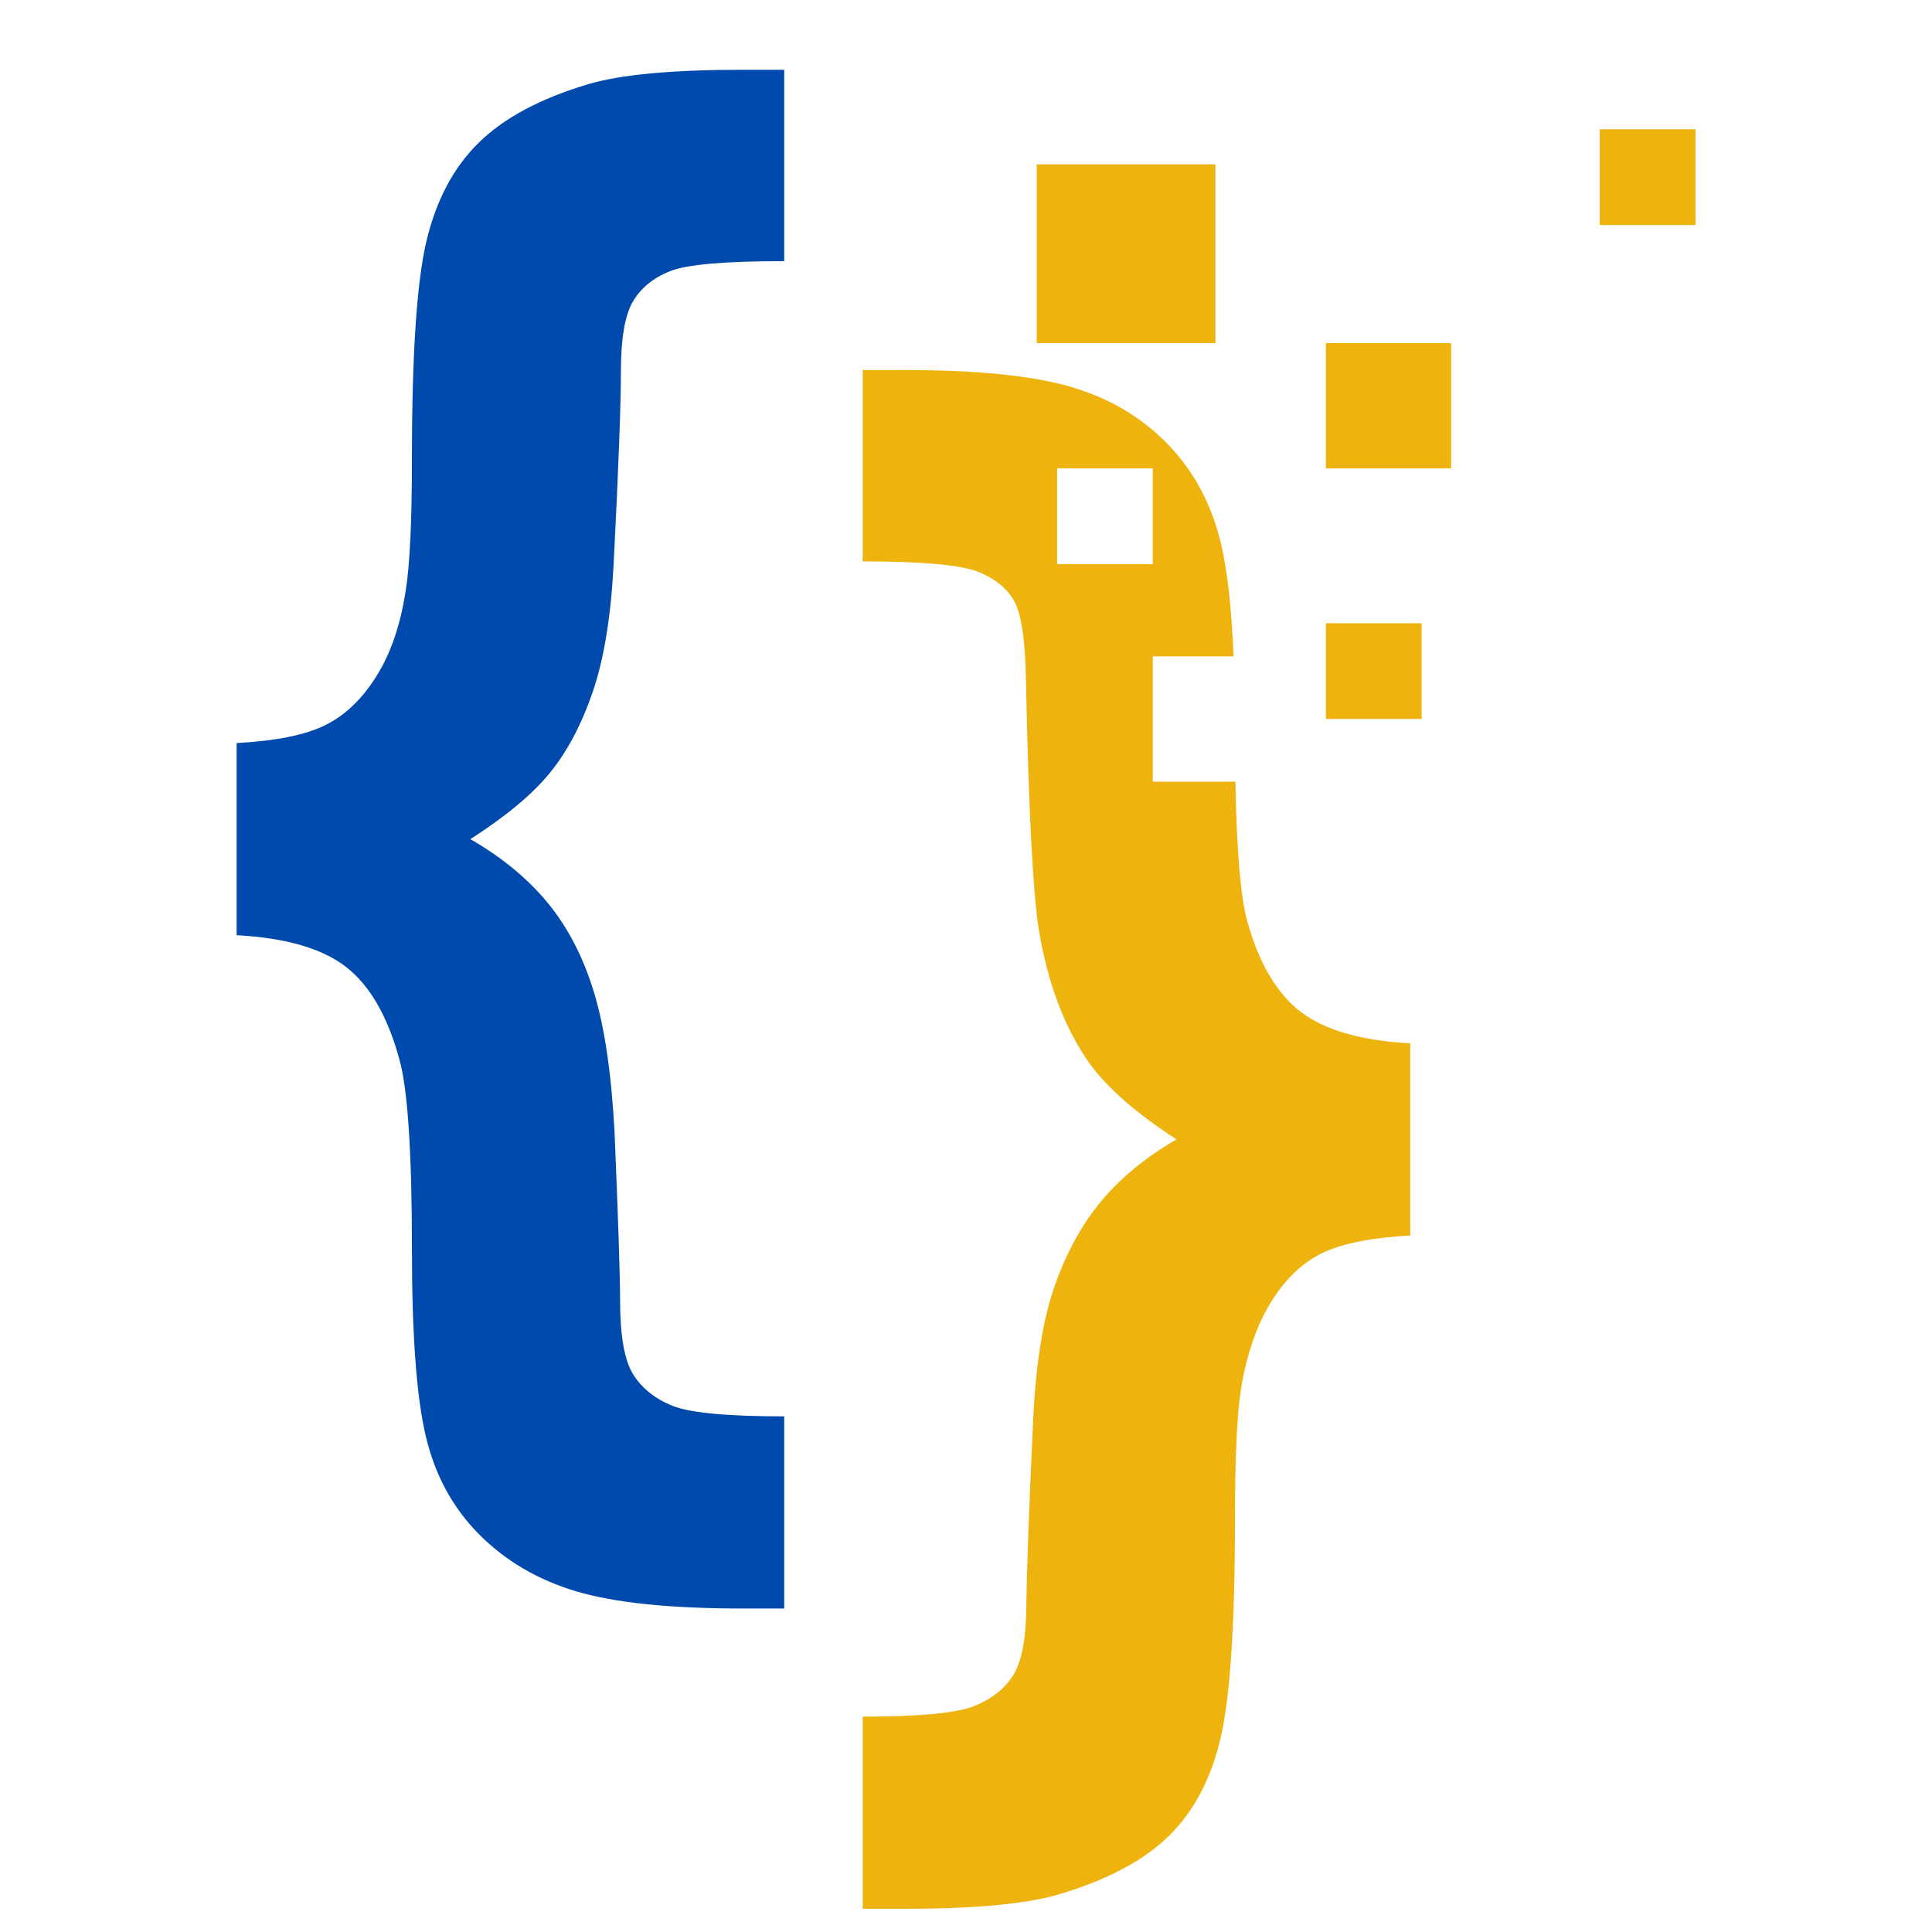 <svg xmlns="http://www.w3.org/2000/svg" xmlns:xlink="http://www.w3.org/1999/xlink" width="500" zoomAndPan="magnify" viewBox="0 0 375 375" height="500" preserveAspectRatio="xMidYMid meet" version="1.0"><defs><clipPath id="02400a4705"><path d="M 45.836 13.535 L 153 13.535 L 153 313 L 45.836 313 Z M 45.836 13.535 " clip-rule="nonzero"/></clipPath><clipPath id="c4963939d6"><path d="M 167 71 L 274 71 L 274 370.535 L 167 370.535 Z M 167 71 " clip-rule="nonzero"/></clipPath><clipPath id="18f66a577c"><path d="M 310 25 L 329.336 25 L 329.336 44 L 310 44 Z M 310 25 " clip-rule="nonzero"/></clipPath></defs><rect x="-37.5" width="450" fill="#ffffff" y="-37.5" height="450" fill-opacity="1"/><rect x="-37.5" width="450" fill="#ffffff" y="-37.5" height="450" fill-opacity="1"/><g clip-path="url(#02400a4705)"><path fill="#004aad" d="M 45.93 181.523 L 45.93 144.23 C 53.488 143.816 59.188 142.676 63.02 140.809 C 66.852 138.945 70.168 135.816 72.965 131.41 C 75.762 127.008 77.68 121.492 78.715 114.859 C 79.543 109.887 79.957 101.238 79.957 88.91 C 79.957 68.812 80.891 54.801 82.754 46.875 C 84.621 38.953 87.984 32.578 92.855 27.762 C 97.723 22.945 104.82 19.141 114.145 16.344 C 120.461 14.477 130.406 13.547 143.977 13.547 L 152.215 13.547 L 152.215 50.688 C 140.715 50.688 133.336 51.332 130.074 52.625 C 126.809 53.926 124.402 55.887 122.844 58.527 C 121.293 61.172 120.516 65.707 120.516 72.129 C 120.516 78.652 120.047 91.035 119.117 109.266 C 118.598 119.52 117.254 127.836 115.078 134.207 C 112.902 140.578 110.129 145.836 106.762 149.977 C 103.395 154.121 98.238 158.422 91.301 162.879 C 97.414 166.398 102.41 170.516 106.297 175.23 C 110.184 179.945 113.156 185.668 115.23 192.402 C 117.305 199.137 118.652 208.148 119.27 219.438 C 119.996 236.637 120.359 247.617 120.359 252.383 C 120.359 259.219 121.188 263.98 122.844 266.68 C 124.504 269.371 127.016 271.418 130.383 272.816 C 133.746 274.215 141.027 274.914 152.215 274.914 L 152.215 312.207 L 143.977 312.207 C 129.992 312.207 119.27 311.09 111.812 308.867 C 104.352 306.641 98.062 302.934 92.934 297.758 C 87.805 292.574 84.359 286.176 82.598 278.562 C 80.836 270.949 79.957 258.961 79.957 242.594 C 79.957 223.535 79.129 211.152 77.473 205.453 C 75.191 197.168 71.746 191.234 67.137 187.66 C 62.527 184.086 55.457 182.043 45.93 181.523 " fill-opacity="1" fill-rule="nonzero"/></g><path fill="#eeb30d" d="M 281.672 90.914 L 257.352 90.914 L 257.352 66.59 L 281.672 66.59 L 281.672 90.914 " fill-opacity="1" fill-rule="nonzero"/><path fill="#eeb30d" d="M 275.934 139.555 L 257.352 139.555 L 257.352 120.973 L 275.934 120.973 L 275.934 139.555 " fill-opacity="1" fill-rule="nonzero"/><g clip-path="url(#c4963939d6)"><path fill="#eeb30d" d="M 205.176 109.496 L 205.176 90.914 L 223.758 90.914 L 223.758 109.496 Z M 252.445 196.375 C 247.781 192.801 244.312 186.871 242.031 178.582 C 240.781 173.906 240.031 164.945 239.789 151.715 L 223.758 151.715 L 223.758 127.395 L 239.438 127.395 C 239.047 118.016 238.227 110.707 236.98 105.469 C 235.168 97.855 231.723 91.434 226.648 86.203 C 221.574 80.973 215.305 77.266 207.844 75.09 C 200.387 72.914 189.668 71.828 175.68 71.828 L 167.445 71.828 L 167.445 108.965 C 179.148 108.965 186.688 109.664 190.055 111.062 C 193.418 112.465 195.75 114.457 197.047 117.047 C 198.34 119.637 199.039 124.816 199.145 132.586 C 199.66 157.242 200.488 173.195 201.629 180.449 C 203.387 191.016 206.703 199.715 211.574 206.551 C 215.094 211.316 220.691 216.188 228.359 221.16 C 222.453 224.578 217.605 228.539 213.828 233.047 C 210.043 237.555 207.016 243.043 204.738 249.52 C 202.461 255.992 201.062 264.617 200.543 275.391 C 199.711 293.211 199.273 305.277 199.223 311.598 C 199.168 317.914 198.34 322.398 196.734 325.039 C 195.129 327.68 192.617 329.699 189.199 331.102 C 185.781 332.5 178.527 333.199 167.445 333.199 L 167.445 370.492 L 175.68 370.492 C 189.25 370.492 199.195 369.559 205.512 367.695 C 214.941 364.895 222.086 361.09 226.961 356.273 C 231.828 351.457 235.168 345.059 236.98 337.082 C 238.793 329.102 239.703 315.066 239.703 294.969 C 239.703 282.746 240.113 274.148 240.945 269.176 C 242.082 262.547 244.027 257.031 246.77 252.625 C 249.516 248.223 252.805 245.09 256.641 243.227 C 260.469 241.359 266.172 240.219 273.734 239.805 L 273.734 202.512 C 264.199 201.996 257.105 199.945 252.445 196.375 " fill-opacity="1" fill-rule="nonzero"/></g><g clip-path="url(#18f66a577c)"><path fill="#eeb30d" d="M 329.094 43.676 L 310.512 43.676 L 310.512 25.094 L 329.094 25.094 L 329.094 43.676 " fill-opacity="1" fill-rule="nonzero"/></g><path fill="#eeb30d" d="M 235.918 66.59 L 201.23 66.59 L 201.23 31.902 L 235.918 31.902 L 235.918 66.59 " fill-opacity="1" fill-rule="nonzero"/></svg>